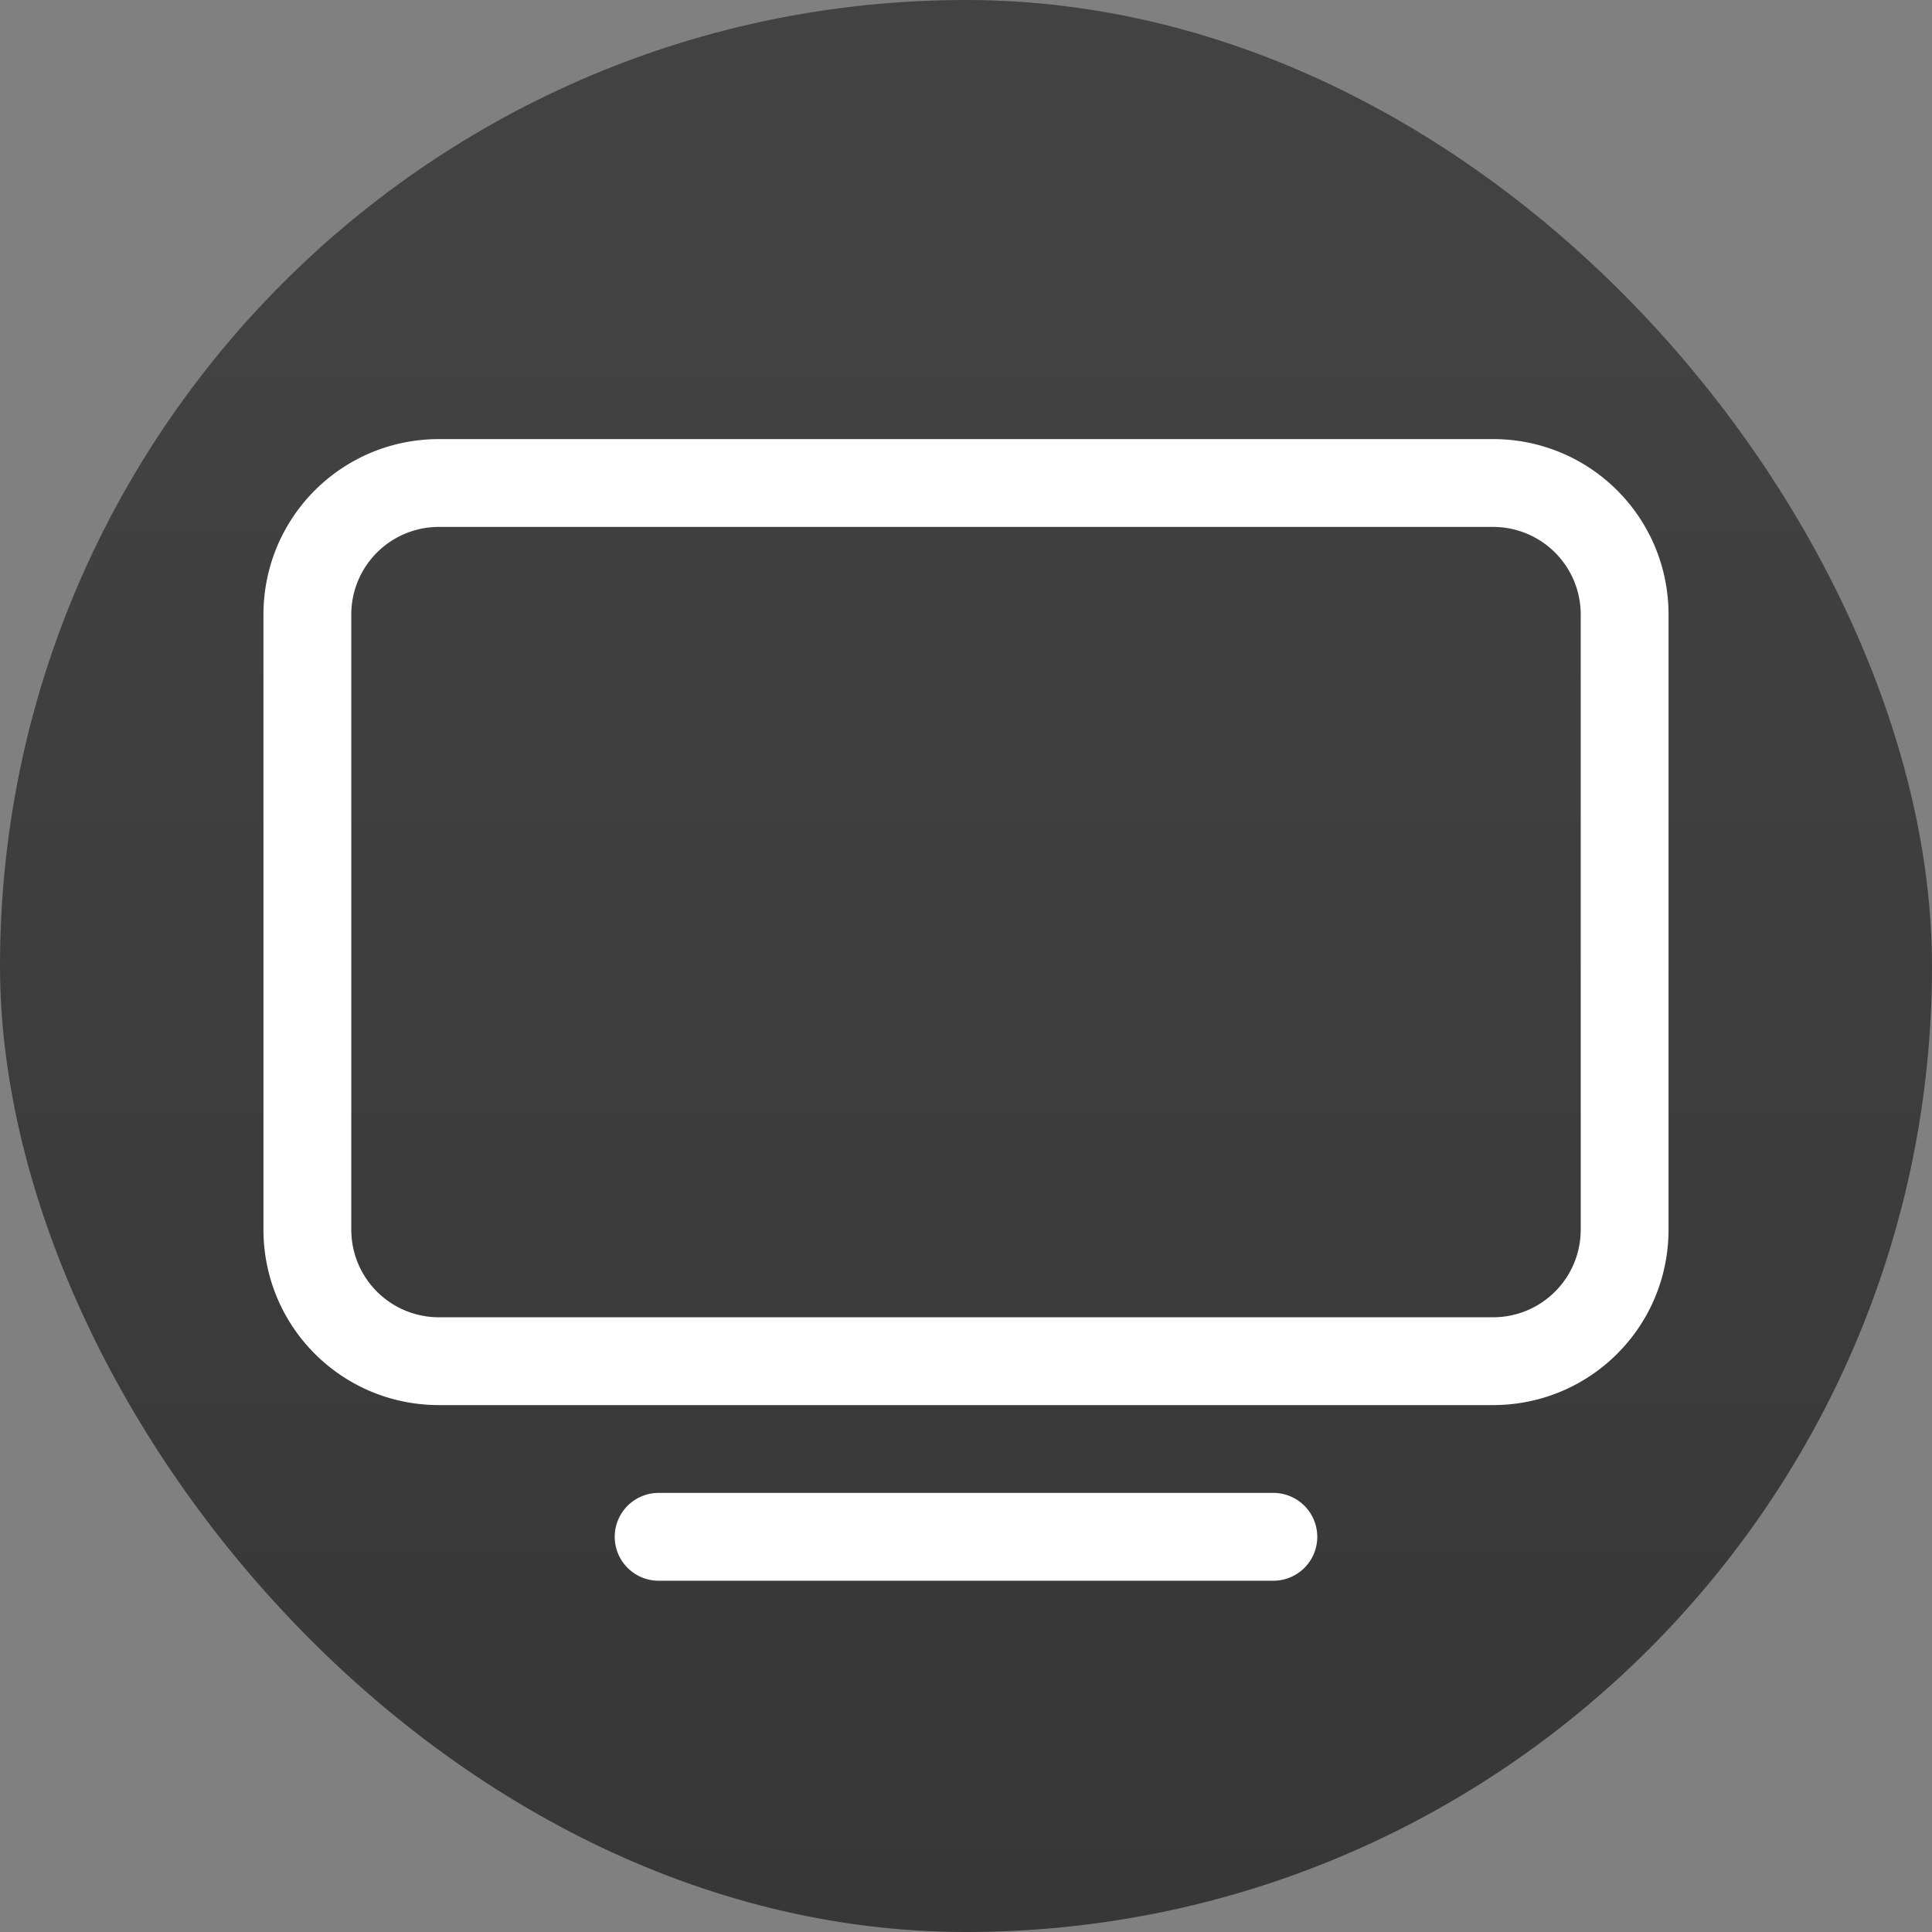<svg xmlns="http://www.w3.org/2000/svg" width="22" height="22"><rect width="100%" height="100%" fill="#808080" stroke="none"/><defs><linearGradient id="a" x1="7.937" x2="7.937" y1="15.081" y2="1.852" gradientTransform="translate(.001 .015)scale(1.89)" gradientUnits="userSpaceOnUse"><stop offset="0" stop-color="#333"/><stop offset="1" stop-color="#424242"/></linearGradient></defs><rect width="22" height="22" fill="url(#a)" rx="11" ry="11"/><path fill="#fff" d="M7.5 17h7a.5.5 0 1 1 0 1h-7a.5.5 0 1 1 0-1M5 5c-1.108 0-2 .892-2 2v7c0 1.108.892 2 2 2h12c1.108 0 2-.892 2-2V7c0-1.108-.892-2-2-2Zm0 1h12c.554 0 1 .446 1 1v7c0 .554-.446 1-1 1H5c-.554 0-1-.446-1-1V7c0-.554.446-1 1-1" class="ColorScheme-Text" color="#363636"/></svg>